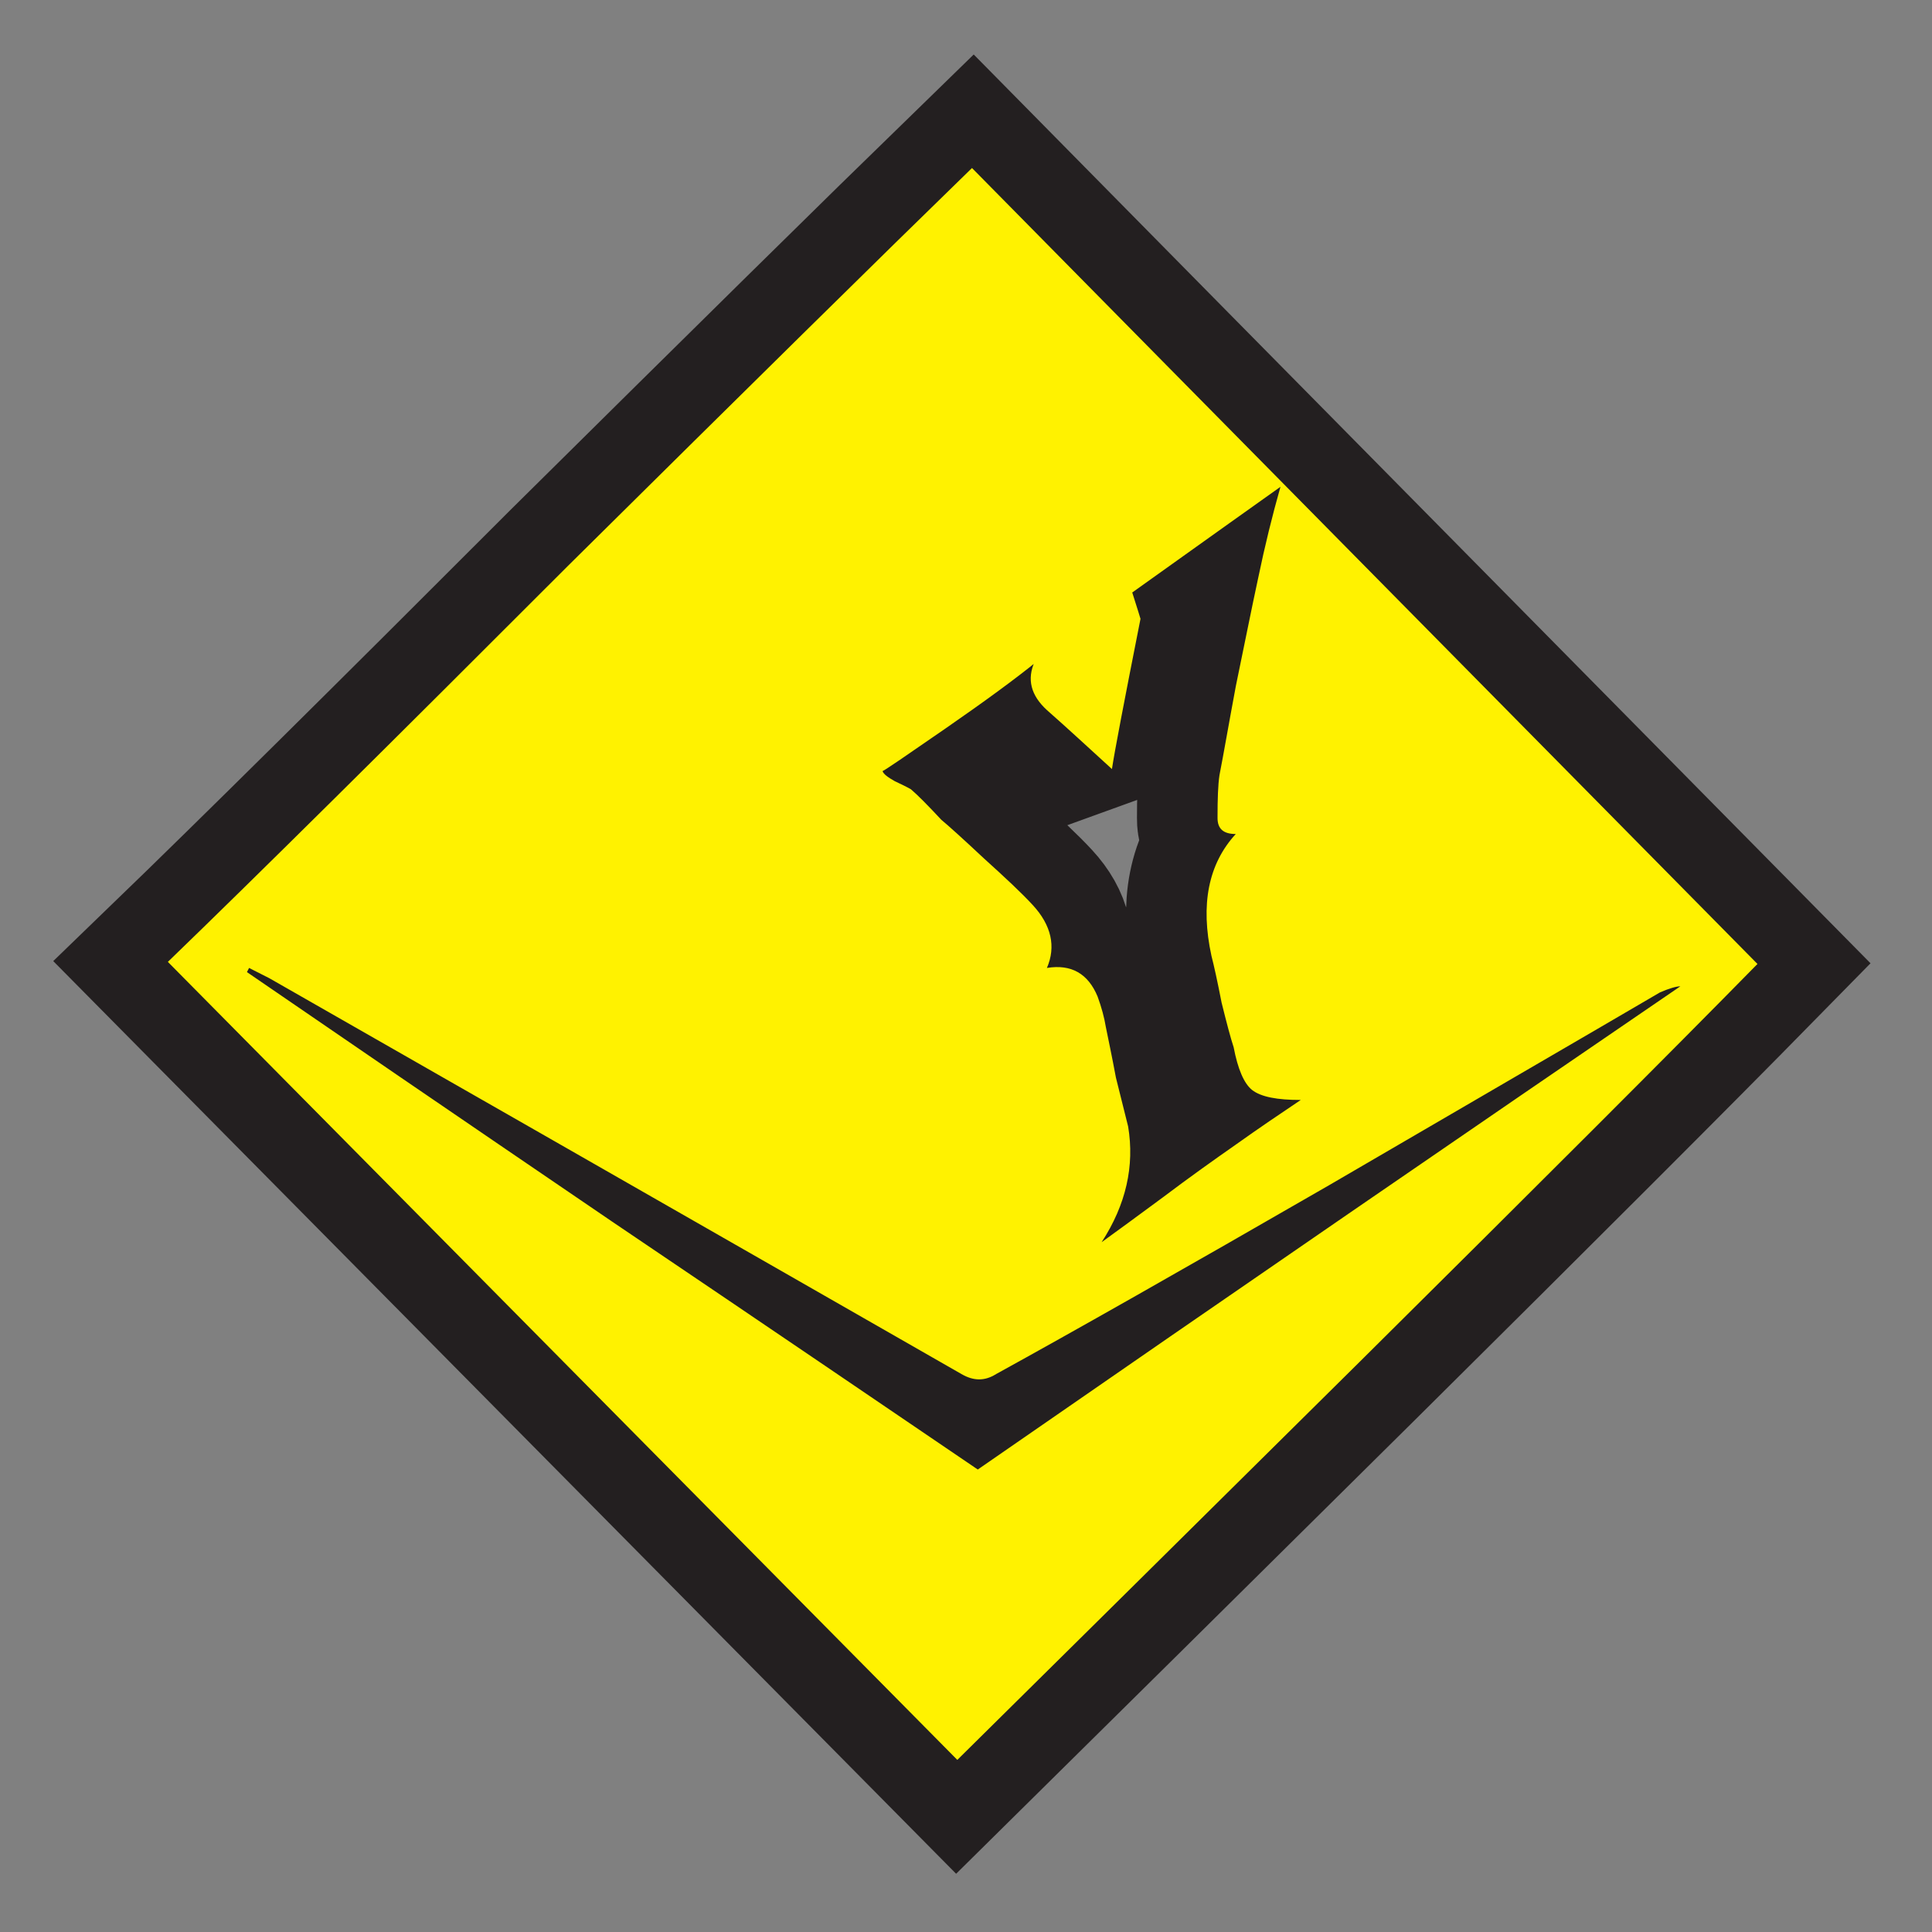 <?xml version="1.0" encoding="UTF-8" standalone="no"?>
<!DOCTYPE svg PUBLIC "-//W3C//DTD SVG 1.1//EN" "http://www.w3.org/Graphics/SVG/1.1/DTD/svg11.dtd">
<svg width="100%" height="100%" viewBox="0 0 91 91" version="1.1" xmlns="http://www.w3.org/2000/svg" xmlns:xlink="http://www.w3.org/1999/xlink" xml:space="preserve" xmlns:serif="http://www.serif.com/" style="fill-rule:evenodd;clip-rule:evenodd;stroke-miterlimit:1.856;">
    <rect x="0" y="0" width="91" height="91" fill="#808080" stroke="none"/>
    <g transform="matrix(1,0,0,1,-11.201,-227.705)">
        <g id="Yellow" transform="matrix(6.122,0,0,6.122,-690.359,-437.886)">
            <g id="path393" transform="matrix(1.333,0,-0.012,1.333,115.169,120.182)">
                <path d="M5.112,-7.628C5.112,-7.628 6.637,-6.095 9.687,-3.034C9.191,-2.524 8.433,-1.76 7.411,-0.737C6.388,0.285 5.622,1.05 5.11,1.56L0.512,-3.046C1.023,-3.544 1.784,-4.305 2.8,-5.331C3.823,-6.353 4.592,-7.118 5.112,-7.628ZM5.5,-4.78L5.512,-4.78C5.387,-4.678 5.212,-4.549 4.988,-4.393C4.761,-4.235 4.642,-4.153 4.627,-4.147C4.633,-4.13 4.657,-4.112 4.698,-4.089C4.736,-4.071 4.768,-4.056 4.792,-4.042C4.83,-4.01 4.889,-3.951 4.969,-3.866C5.008,-3.834 5.09,-3.761 5.217,-3.643C5.341,-3.532 5.436,-3.444 5.501,-3.374C5.61,-3.257 5.638,-3.134 5.586,-3.011C5.727,-3.034 5.824,-2.978 5.88,-2.846C5.904,-2.782 5.92,-2.723 5.929,-2.671C5.944,-2.6 5.966,-2.501 5.99,-2.378C6.02,-2.261 6.045,-2.167 6.063,-2.096C6.103,-1.868 6.055,-1.645 5.916,-1.428C6.001,-1.49 6.117,-1.575 6.266,-1.686C6.42,-1.803 6.56,-1.903 6.685,-1.991C6.816,-2.085 6.941,-2.17 7.058,-2.249C6.923,-2.249 6.829,-2.266 6.776,-2.307C6.729,-2.345 6.693,-2.428 6.668,-2.553C6.65,-2.606 6.626,-2.694 6.596,-2.811C6.571,-2.934 6.55,-3.025 6.535,-3.081C6.468,-3.377 6.512,-3.611 6.669,-3.784C6.599,-3.784 6.563,-3.813 6.563,-3.878C6.562,-3.986 6.564,-4.068 6.572,-4.124C6.595,-4.247 6.623,-4.42 6.662,-4.639C6.707,-4.865 6.746,-5.073 6.785,-5.261C6.822,-5.448 6.864,-5.624 6.909,-5.788C6.799,-5.709 6.516,-5.507 6.059,-5.178C6.089,-5.085 6.107,-5.032 6.108,-5.026C6.018,-4.549 5.965,-4.259 5.951,-4.159C5.815,-4.282 5.691,-4.396 5.573,-4.499C5.479,-4.584 5.454,-4.678 5.5,-4.78ZM0.969,-2.987C1.441,-2.665 2.148,-2.184 3.091,-1.546C4.034,-0.913 4.741,-0.435 5.213,-0.116C6.727,-1.171 8.07,-2.099 9.243,-2.905C9.22,-2.905 9.179,-2.893 9.126,-2.87C8.698,-2.618 8.065,-2.249 7.226,-1.757C6.386,-1.27 5.748,-0.907 5.314,-0.667C5.249,-0.626 5.185,-0.626 5.114,-0.667C4.908,-0.784 3.572,-1.546 1.098,-2.952L0.981,-3.011L0.969,-2.987Z" style="fill:none;fill-rule:nonzero;stroke:rgb(35,31,32);stroke-width:0.93px;"/>
            </g>
            <g id="path394" transform="matrix(1.333,0,-0.012,1.333,115.169,120.182)">
                <path d="M5.112,-7.628C5.112,-7.628 6.637,-6.095 9.687,-3.034C9.191,-2.524 8.433,-1.76 7.411,-0.737C6.388,0.285 5.622,1.05 5.11,1.56L0.512,-3.046C1.023,-3.544 1.784,-4.305 2.8,-5.331C3.823,-6.353 4.592,-7.118 5.112,-7.628ZM5.5,-4.78L5.512,-4.78C5.387,-4.678 5.212,-4.549 4.988,-4.393C4.761,-4.235 4.642,-4.153 4.627,-4.147C4.633,-4.13 4.657,-4.112 4.698,-4.089C4.736,-4.071 4.768,-4.056 4.792,-4.042C4.83,-4.01 4.889,-3.951 4.969,-3.866C5.008,-3.834 5.09,-3.761 5.217,-3.643C5.341,-3.532 5.436,-3.444 5.501,-3.374C5.61,-3.257 5.638,-3.134 5.586,-3.011C5.727,-3.034 5.824,-2.978 5.88,-2.846C5.904,-2.782 5.92,-2.723 5.929,-2.671C5.944,-2.6 5.966,-2.501 5.99,-2.378C6.02,-2.261 6.045,-2.167 6.063,-2.096C6.103,-1.868 6.055,-1.645 5.916,-1.428C6.001,-1.49 6.117,-1.575 6.266,-1.686C6.42,-1.803 6.56,-1.903 6.685,-1.991C6.816,-2.085 6.941,-2.17 7.058,-2.249C6.923,-2.249 6.829,-2.266 6.776,-2.307C6.729,-2.345 6.693,-2.428 6.668,-2.553C6.65,-2.606 6.626,-2.694 6.596,-2.811C6.571,-2.934 6.55,-3.025 6.535,-3.081C6.468,-3.377 6.512,-3.611 6.669,-3.784C6.599,-3.784 6.563,-3.813 6.563,-3.878C6.562,-3.986 6.564,-4.068 6.572,-4.124C6.595,-4.247 6.623,-4.42 6.662,-4.639C6.707,-4.865 6.746,-5.073 6.785,-5.261C6.822,-5.448 6.864,-5.624 6.909,-5.788C6.799,-5.709 6.516,-5.507 6.059,-5.178C6.089,-5.085 6.107,-5.032 6.108,-5.026C6.018,-4.549 5.965,-4.259 5.951,-4.159C5.815,-4.282 5.691,-4.396 5.573,-4.499C5.479,-4.584 5.454,-4.678 5.5,-4.78ZM0.969,-2.987C1.441,-2.665 2.148,-2.184 3.091,-1.546C4.034,-0.913 4.741,-0.435 5.213,-0.116C6.727,-1.171 8.07,-2.099 9.243,-2.905C9.22,-2.905 9.179,-2.893 9.126,-2.87C8.698,-2.618 8.065,-2.249 7.226,-1.757C6.386,-1.27 5.748,-0.907 5.314,-0.667C5.249,-0.626 5.185,-0.626 5.114,-0.667C4.908,-0.784 3.572,-1.546 1.098,-2.952L0.981,-3.011L0.969,-2.987Z" style="fill:rgb(255,242,0);fill-rule:nonzero;"/>
            </g>
        </g>
    </g>
</svg>

